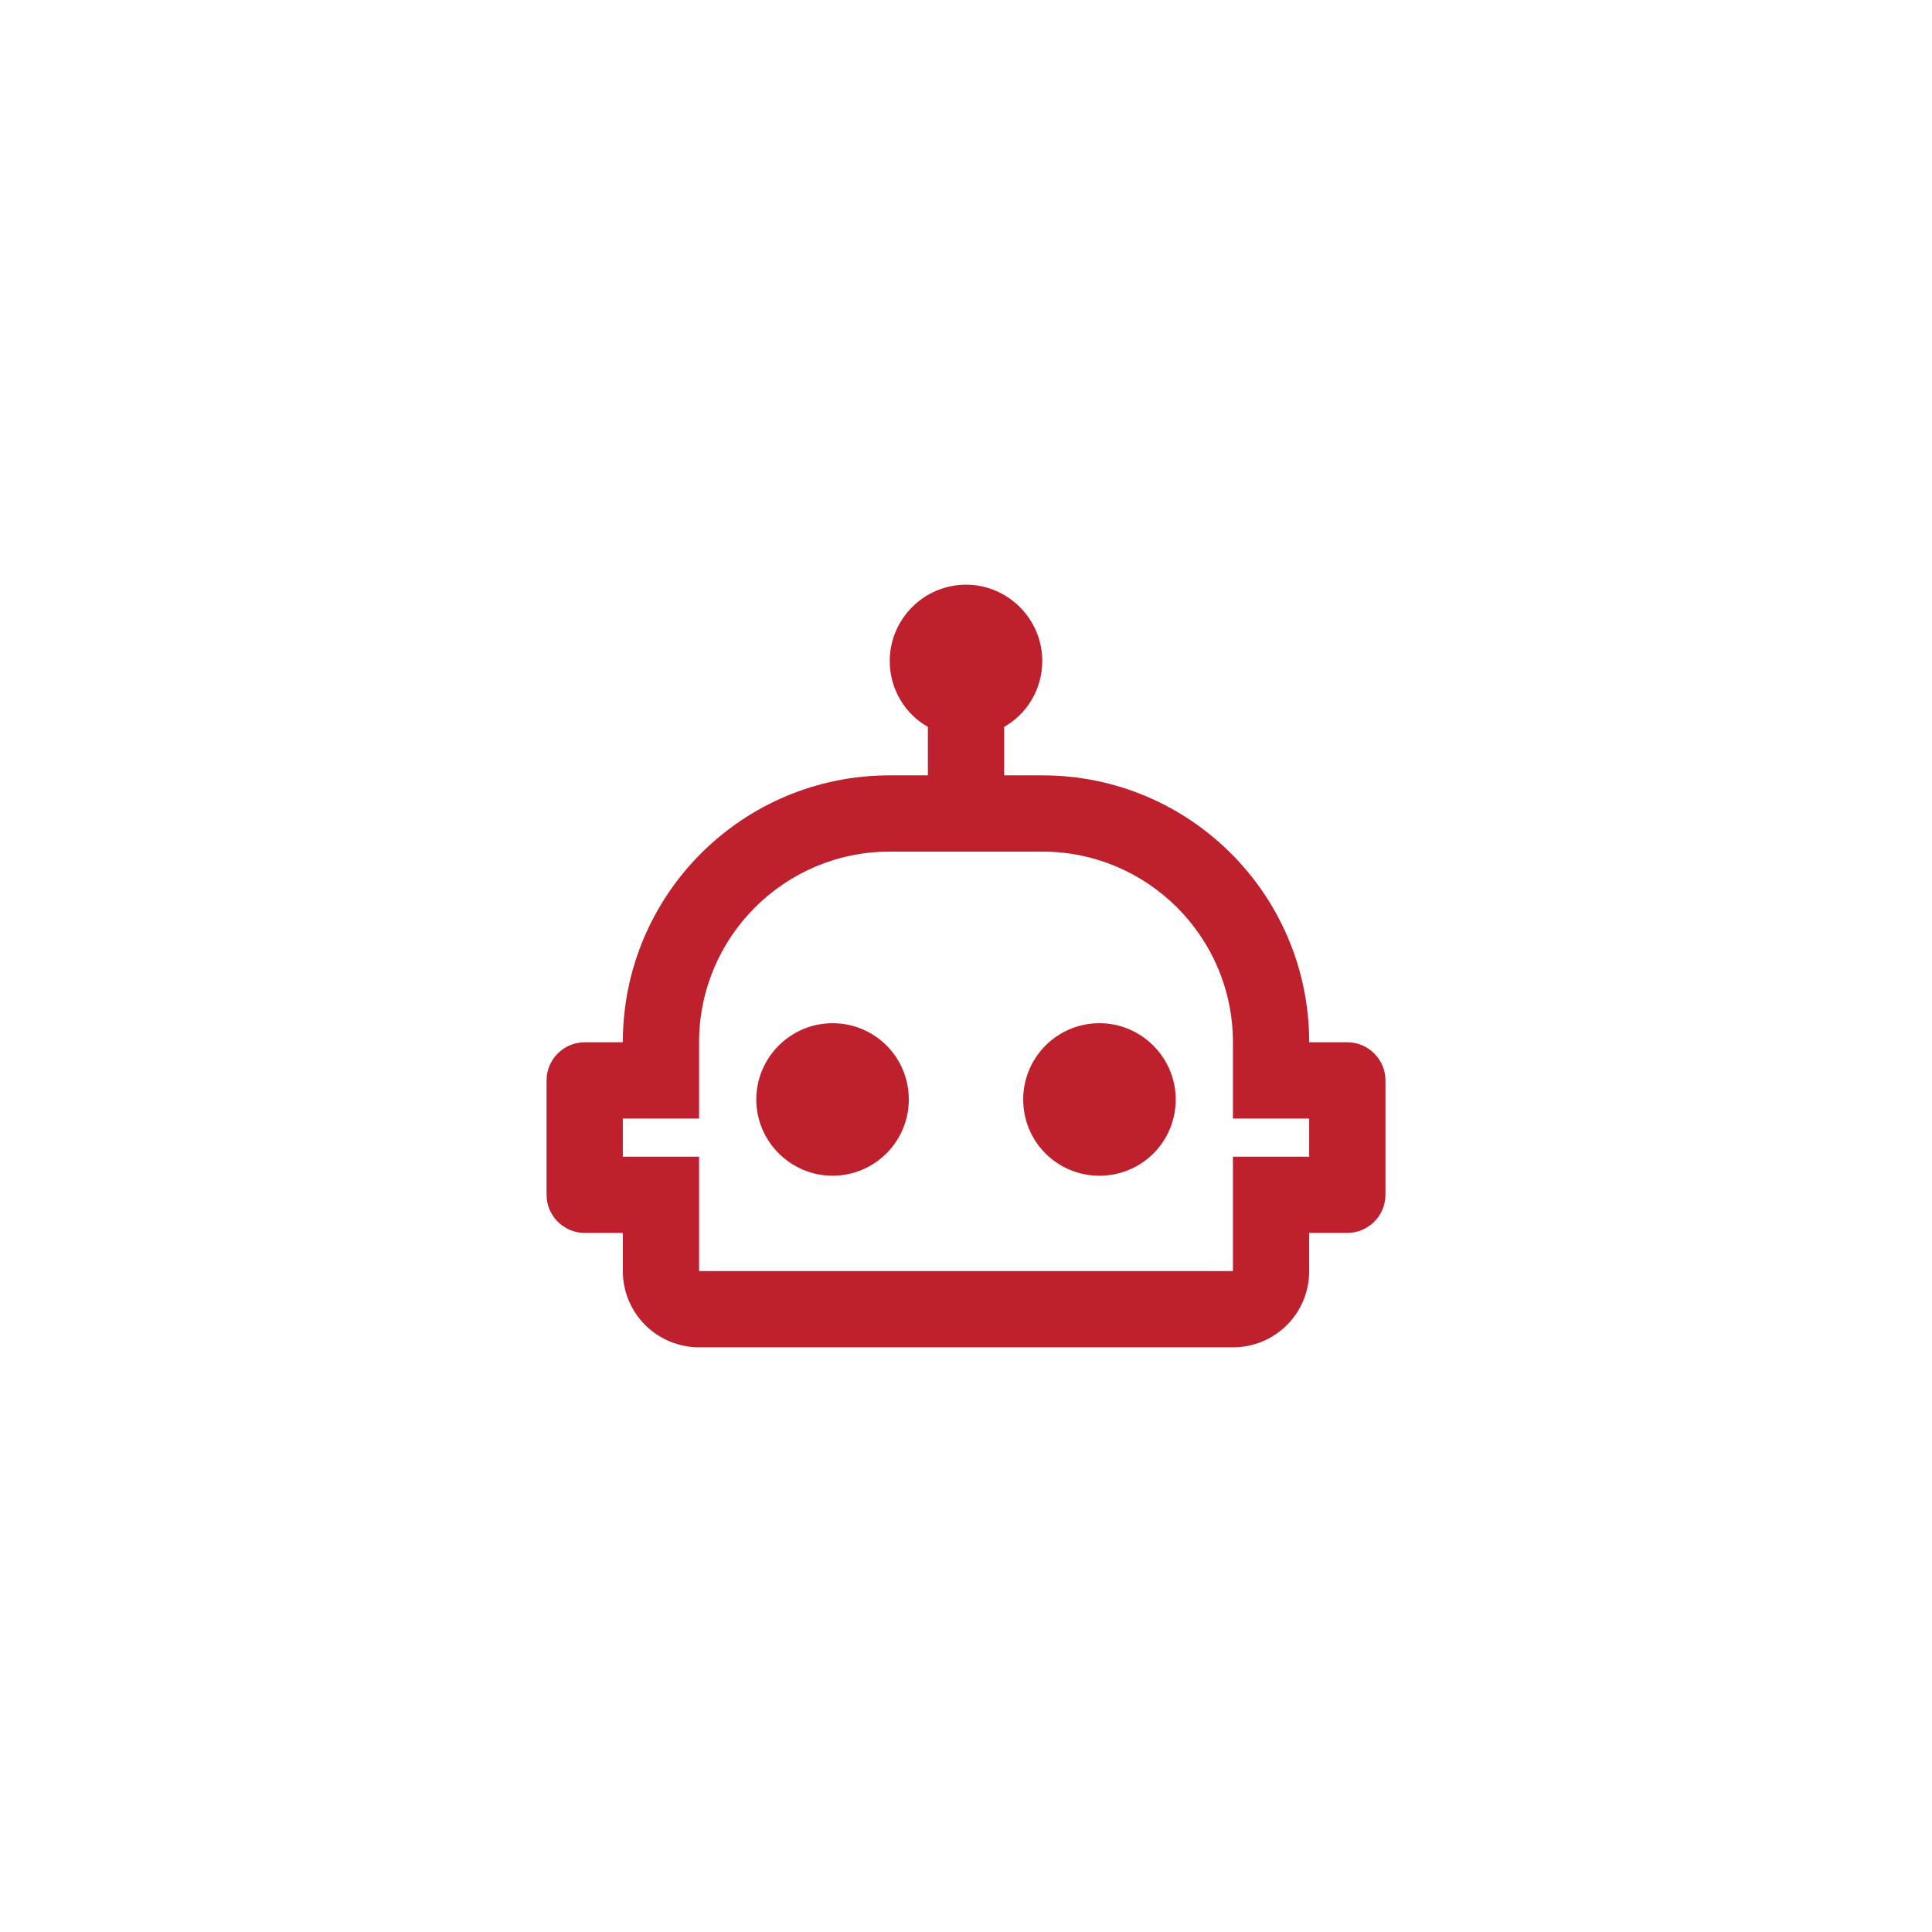 <svg width="38" height="38" viewBox="0 0 38 38" fill="none" xmlns="http://www.w3.org/2000/svg">
<path d="M23.125 21.625C23.125 22.457 22.457 23.125 21.625 23.125C20.793 23.125 20.125 22.457 20.125 21.625C20.125 20.793 20.8 20.125 21.625 20.125C22.45 20.125 23.125 20.8 23.125 21.625ZM16.375 20.125C15.55 20.125 14.875 20.8 14.875 21.625C14.875 22.45 15.55 23.125 16.375 23.125C17.2 23.125 17.875 22.457 17.875 21.625C17.875 20.793 17.207 20.125 16.375 20.125ZM27.25 21.25V23.5C27.25 23.913 26.913 24.25 26.5 24.25H25.75V25C25.75 25.832 25.082 26.5 24.25 26.5H13.75C13.352 26.5 12.971 26.342 12.689 26.061C12.408 25.779 12.25 25.398 12.25 25V24.25H11.5C11.088 24.25 10.75 23.913 10.75 23.5V21.25C10.75 20.837 11.088 20.5 11.5 20.5H12.25C12.25 17.598 14.598 15.25 17.5 15.25H18.25V14.297C17.8 14.043 17.5 13.555 17.5 13C17.5 12.175 18.175 11.5 19 11.5C19.825 11.5 20.5 12.175 20.5 13C20.5 13.555 20.2 14.043 19.75 14.297V15.25H20.5C23.402 15.25 25.75 17.598 25.75 20.5H26.5C26.913 20.5 27.25 20.837 27.25 21.25ZM25.75 22H24.25V20.5C24.25 18.43 22.57 16.75 20.5 16.75H17.5C15.43 16.75 13.75 18.43 13.75 20.5V22H12.25V22.75H13.75V25H24.25V22.75H25.75V22Z" fill="#BF202D"/>
</svg>
